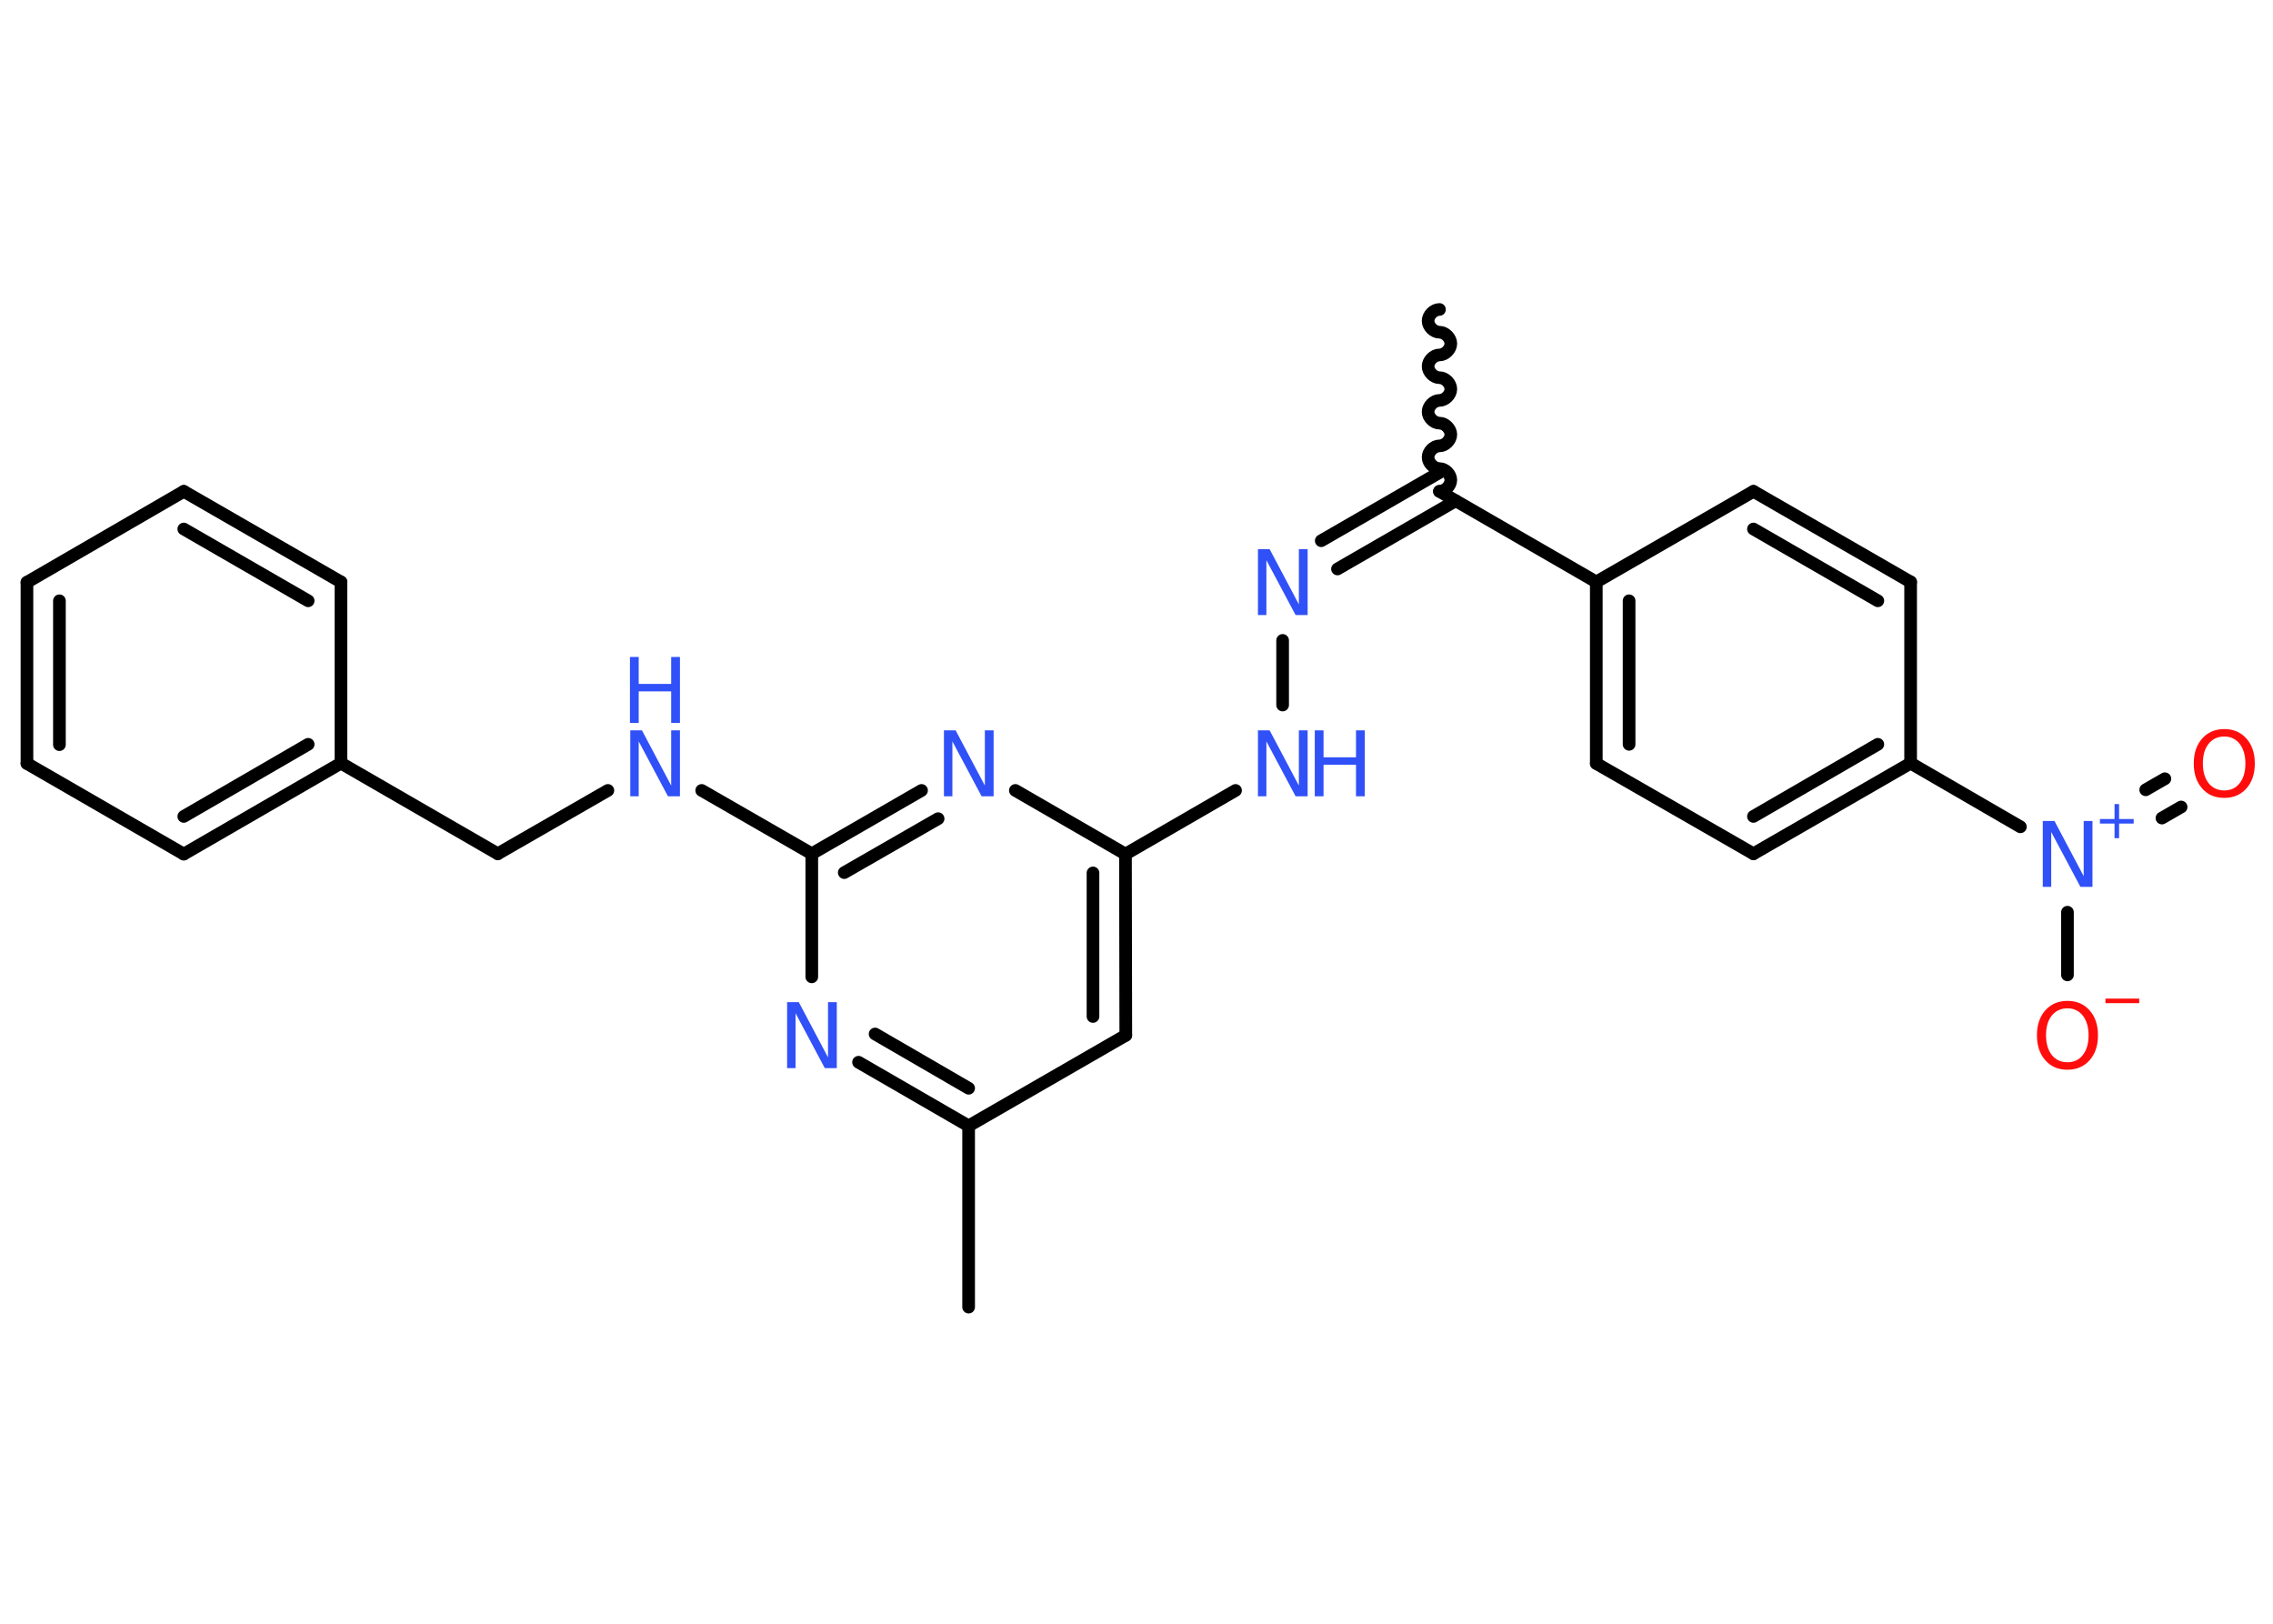 <?xml version='1.0' encoding='UTF-8'?>
<!DOCTYPE svg PUBLIC "-//W3C//DTD SVG 1.1//EN" "http://www.w3.org/Graphics/SVG/1.1/DTD/svg11.dtd">
<svg version='1.2' xmlns='http://www.w3.org/2000/svg' xmlns:xlink='http://www.w3.org/1999/xlink' width='70.0mm' height='50.0mm' viewBox='0 0 70.0 50.0'>
  <desc>Generated by the Chemistry Development Kit (http://github.com/cdk)</desc>
  <g stroke-linecap='round' stroke-linejoin='round' stroke='#000000' stroke-width='.39' fill='#3050F8'>
    <rect x='.0' y='.0' width='70.0' height='50.0' fill='#FFFFFF' stroke='none'/>
    <g id='mol1' class='mol'>
      <path id='mol1bnd1' class='bond' d='M44.33 15.13c.17 .0 .35 -.17 .35 -.35c.0 -.17 -.17 -.35 -.35 -.35c-.17 .0 -.35 -.17 -.35 -.35c.0 -.17 .17 -.35 .35 -.35c.17 .0 .35 -.17 .35 -.35c.0 -.17 -.17 -.35 -.35 -.35c-.17 -.0 -.35 -.17 -.35 -.35c.0 -.17 .17 -.35 .35 -.35c.17 .0 .35 -.17 .35 -.35c.0 -.17 -.17 -.35 -.35 -.35c-.17 .0 -.35 -.17 -.35 -.35c.0 -.17 .17 -.35 .35 -.35c.17 .0 .35 -.17 .35 -.35c.0 -.17 -.17 -.35 -.35 -.35c-.17 -.0 -.35 -.17 -.35 -.35c.0 -.17 .17 -.35 .35 -.35' fill='none' stroke='#000000' stroke-width='.39'/>
      <g id='mol1bnd2' class='bond'>
        <line x1='44.83' y1='15.42' x2='41.19' y2='17.52'/>
        <line x1='44.33' y1='14.55' x2='40.69' y2='16.65'/>
      </g>
      <line id='mol1bnd3' class='bond' x1='39.5' y1='19.72' x2='39.5' y2='21.71'/>
      <line id='mol1bnd4' class='bond' x1='38.05' y1='24.34' x2='34.66' y2='26.3'/>
      <g id='mol1bnd5' class='bond'>
        <line x1='34.67' y1='31.88' x2='34.66' y2='26.3'/>
        <line x1='33.66' y1='31.3' x2='33.66' y2='26.88'/>
      </g>
      <line id='mol1bnd6' class='bond' x1='34.67' y1='31.88' x2='29.83' y2='34.67'/>
      <line id='mol1bnd7' class='bond' x1='29.83' y1='34.67' x2='29.83' y2='40.25'/>
      <g id='mol1bnd8' class='bond'>
        <line x1='26.44' y1='32.71' x2='29.83' y2='34.67'/>
        <line x1='26.95' y1='31.84' x2='29.83' y2='33.51'/>
      </g>
      <line id='mol1bnd9' class='bond' x1='25.0' y1='30.08' x2='25.0' y2='26.29'/>
      <line id='mol1bnd10' class='bond' x1='25.0' y1='26.29' x2='21.61' y2='24.34'/>
      <line id='mol1bnd11' class='bond' x1='18.72' y1='24.34' x2='15.33' y2='26.29'/>
      <line id='mol1bnd12' class='bond' x1='15.33' y1='26.29' x2='10.5' y2='23.5'/>
      <g id='mol1bnd13' class='bond'>
        <line x1='5.66' y1='26.3' x2='10.5' y2='23.5'/>
        <line x1='5.66' y1='25.14' x2='9.49' y2='22.92'/>
      </g>
      <line id='mol1bnd14' class='bond' x1='5.66' y1='26.3' x2='.83' y2='23.51'/>
      <g id='mol1bnd15' class='bond'>
        <line x1='.83' y1='17.93' x2='.83' y2='23.51'/>
        <line x1='1.83' y1='18.5' x2='1.83' y2='22.93'/>
      </g>
      <line id='mol1bnd16' class='bond' x1='.83' y1='17.93' x2='5.66' y2='15.13'/>
      <g id='mol1bnd17' class='bond'>
        <line x1='10.5' y1='17.92' x2='5.66' y2='15.13'/>
        <line x1='9.49' y1='18.5' x2='5.66' y2='16.29'/>
      </g>
      <line id='mol1bnd18' class='bond' x1='10.5' y1='23.5' x2='10.5' y2='17.92'/>
      <g id='mol1bnd19' class='bond'>
        <line x1='28.38' y1='24.34' x2='25.0' y2='26.29'/>
        <line x1='28.89' y1='25.21' x2='26.0' y2='26.87'/>
      </g>
      <line id='mol1bnd20' class='bond' x1='34.66' y1='26.3' x2='31.27' y2='24.34'/>
      <line id='mol1bnd21' class='bond' x1='44.33' y1='15.13' x2='49.16' y2='17.92'/>
      <g id='mol1bnd22' class='bond'>
        <line x1='49.16' y1='17.92' x2='49.16' y2='23.51'/>
        <line x1='50.17' y1='18.5' x2='50.17' y2='22.92'/>
      </g>
      <line id='mol1bnd23' class='bond' x1='49.16' y1='23.51' x2='54.0' y2='26.29'/>
      <g id='mol1bnd24' class='bond'>
        <line x1='54.0' y1='26.29' x2='58.84' y2='23.5'/>
        <line x1='54.0' y1='25.14' x2='57.83' y2='22.92'/>
      </g>
      <line id='mol1bnd25' class='bond' x1='58.84' y1='23.5' x2='62.22' y2='25.46'/>
      <g id='mol1bnd26' class='bond'>
        <line x1='66.08' y1='24.32' x2='66.67' y2='23.98'/>
        <line x1='66.58' y1='25.19' x2='67.17' y2='24.85'/>
      </g>
      <line id='mol1bnd27' class='bond' x1='63.67' y1='28.09' x2='63.67' y2='30.02'/>
      <line id='mol1bnd28' class='bond' x1='58.84' y1='23.5' x2='58.84' y2='17.92'/>
      <g id='mol1bnd29' class='bond'>
        <line x1='58.84' y1='17.92' x2='54.0' y2='15.13'/>
        <line x1='57.83' y1='18.5' x2='54.0' y2='16.29'/>
      </g>
      <line id='mol1bnd30' class='bond' x1='49.16' y1='17.92' x2='54.0' y2='15.13'/>
      <path id='mol1atm3' class='atom' d='M38.73 16.91h.37l.9 1.7v-1.7h.27v2.03h-.37l-.9 -1.69v1.69h-.26v-2.03z' stroke='none'/>
      <g id='mol1atm4' class='atom'>
        <path d='M38.73 22.49h.37l.9 1.7v-1.7h.27v2.03h-.37l-.9 -1.69v1.69h-.26v-2.03z' stroke='none'/>
        <path d='M40.49 22.49h.27v.83h1.0v-.83h.27v2.03h-.27v-.97h-1.0v.97h-.27v-2.03z' stroke='none'/>
      </g>
      <path id='mol1atm9' class='atom' d='M24.23 30.86h.37l.9 1.7v-1.7h.27v2.03h-.37l-.9 -1.69v1.69h-.26v-2.03z' stroke='none'/>
      <g id='mol1atm11' class='atom'>
        <path d='M19.4 22.49h.37l.9 1.7v-1.7h.27v2.03h-.37l-.9 -1.69v1.69h-.26v-2.03z' stroke='none'/>
        <path d='M19.4 20.23h.27v.83h1.0v-.83h.27v2.03h-.27v-.97h-1.0v.97h-.27v-2.03z' stroke='none'/>
      </g>
      <path id='mol1atm19' class='atom' d='M29.06 22.49h.37l.9 1.7v-1.7h.27v2.03h-.37l-.9 -1.69v1.69h-.26v-2.03z' stroke='none'/>
      <g id='mol1atm24' class='atom'>
        <path d='M62.9 25.28h.37l.9 1.7v-1.7h.27v2.03h-.37l-.9 -1.69v1.69h-.26v-2.03z' stroke='none'/>
        <path d='M65.26 24.76v.46h.45v.14h-.45v.45h-.14v-.45h-.45v-.14h.45v-.46h.14z' stroke='none'/>
      </g>
      <path id='mol1atm25' class='atom' d='M68.5 22.68q-.3 .0 -.48 .22q-.18 .22 -.18 .61q.0 .38 .18 .61q.18 .22 .48 .22q.3 .0 .47 -.22q.18 -.22 .18 -.61q.0 -.38 -.18 -.61q-.18 -.22 -.47 -.22zM68.5 22.45q.42 .0 .68 .29q.26 .29 .26 .77q.0 .48 -.26 .77q-.26 .29 -.68 .29q-.43 .0 -.68 -.29q-.26 -.29 -.26 -.77q.0 -.48 .26 -.77q.26 -.29 .68 -.29z' stroke='none' fill='#FF0D0D'/>
      <g id='mol1atm26' class='atom'>
        <path d='M63.67 31.05q-.3 .0 -.48 .22q-.18 .22 -.18 .61q.0 .38 .18 .61q.18 .22 .48 .22q.3 .0 .47 -.22q.18 -.22 .18 -.61q.0 -.38 -.18 -.61q-.18 -.22 -.47 -.22zM63.67 30.82q.42 .0 .68 .29q.26 .29 .26 .77q.0 .48 -.26 .77q-.26 .29 -.68 .29q-.43 .0 -.68 -.29q-.26 -.29 -.26 -.77q.0 -.48 .26 -.77q.26 -.29 .68 -.29z' stroke='none' fill='#FF0D0D'/>
        <path d='M64.84 30.75h1.04v.14h-1.04v-.14z' stroke='none' fill='#FF0D0D'/>
      </g>
    </g>
  </g>
</svg>
